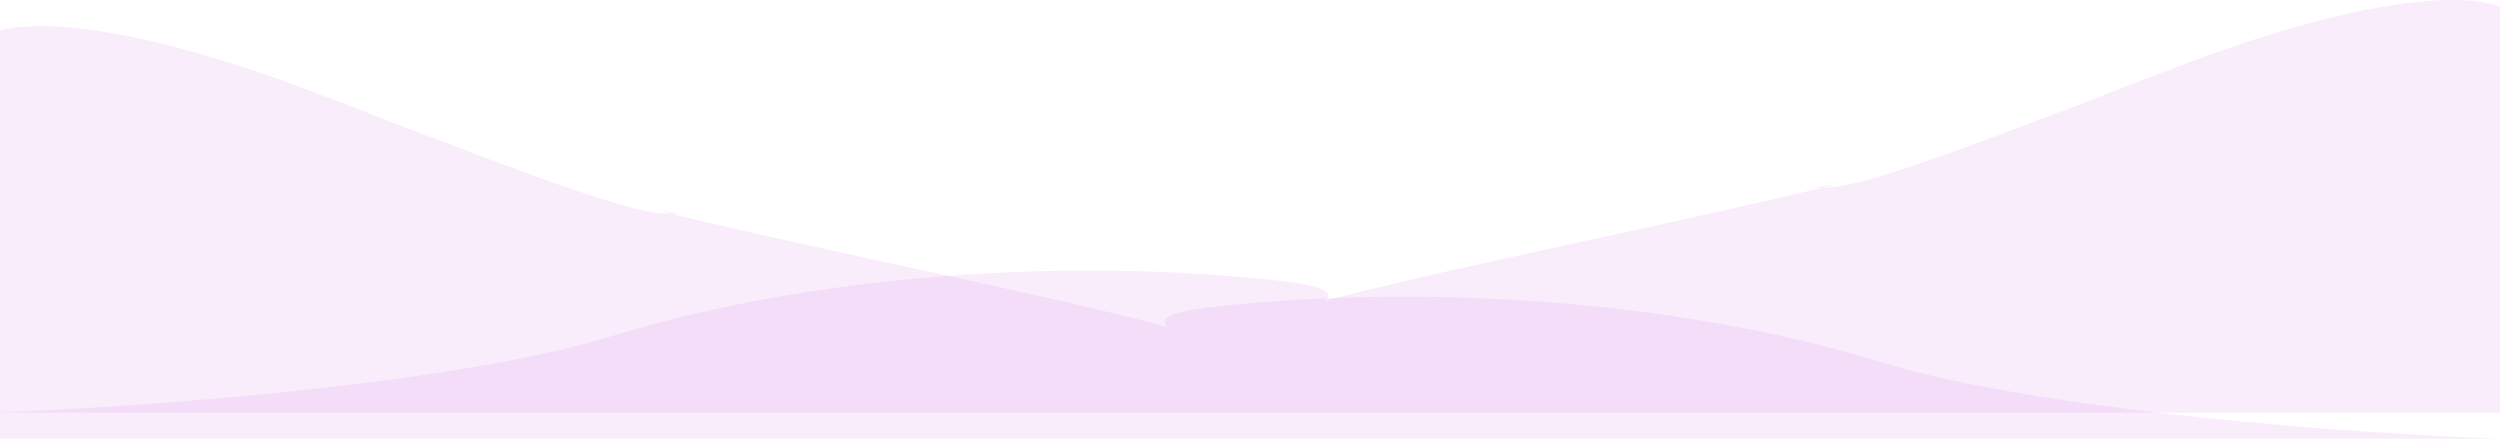 <svg width="1436" height="252" viewBox="0 0 1436 252" fill="none" xmlns="http://www.w3.org/2000/svg">
<g clip-path="url(#clip0)">
<path d="M1242 41.661C1396 -18.201 1436 4.043 1436 4.043V93.121V237H-4C76 234.199 259.2 221.457 352 192.891C468 157.184 616 147.732 736 161.385C763.633 164.529 765.913 169.169 761.012 172.907C778.538 168.107 811.049 160.132 868 147.732C988.464 121.504 1032.67 111.393 1046.42 107.905C1044.89 107.931 1043.43 107.899 1042 107.824C1042 107.824 1060.75 104.269 1046.42 107.905C1066.37 107.556 1099 97.248 1242 41.661Z" fill="#E1A1ED" fill-opacity="0.2"/>
<path d="M190 56.661C36 -3.201 -4 19.043 -4 19.043V108.121V252H1436C1356 249.199 1172.8 236.457 1080 207.891C964 172.184 816 162.732 696 176.385C668.367 179.529 666.087 184.169 670.988 187.907C653.462 183.107 620.951 175.132 564 162.732C443.536 136.504 399.328 126.393 385.578 122.905C387.112 122.931 388.572 122.899 390 122.824C390 122.824 371.25 119.269 385.578 122.905C365.633 122.556 333.001 112.247 190 56.661Z" fill="#E1A1ED" fill-opacity="0.2"/>
</g>
<defs>
<clipPath id="clip0">
<rect width="1436" height="252" fill="white"/>
</clipPath>
</defs>
</svg>
